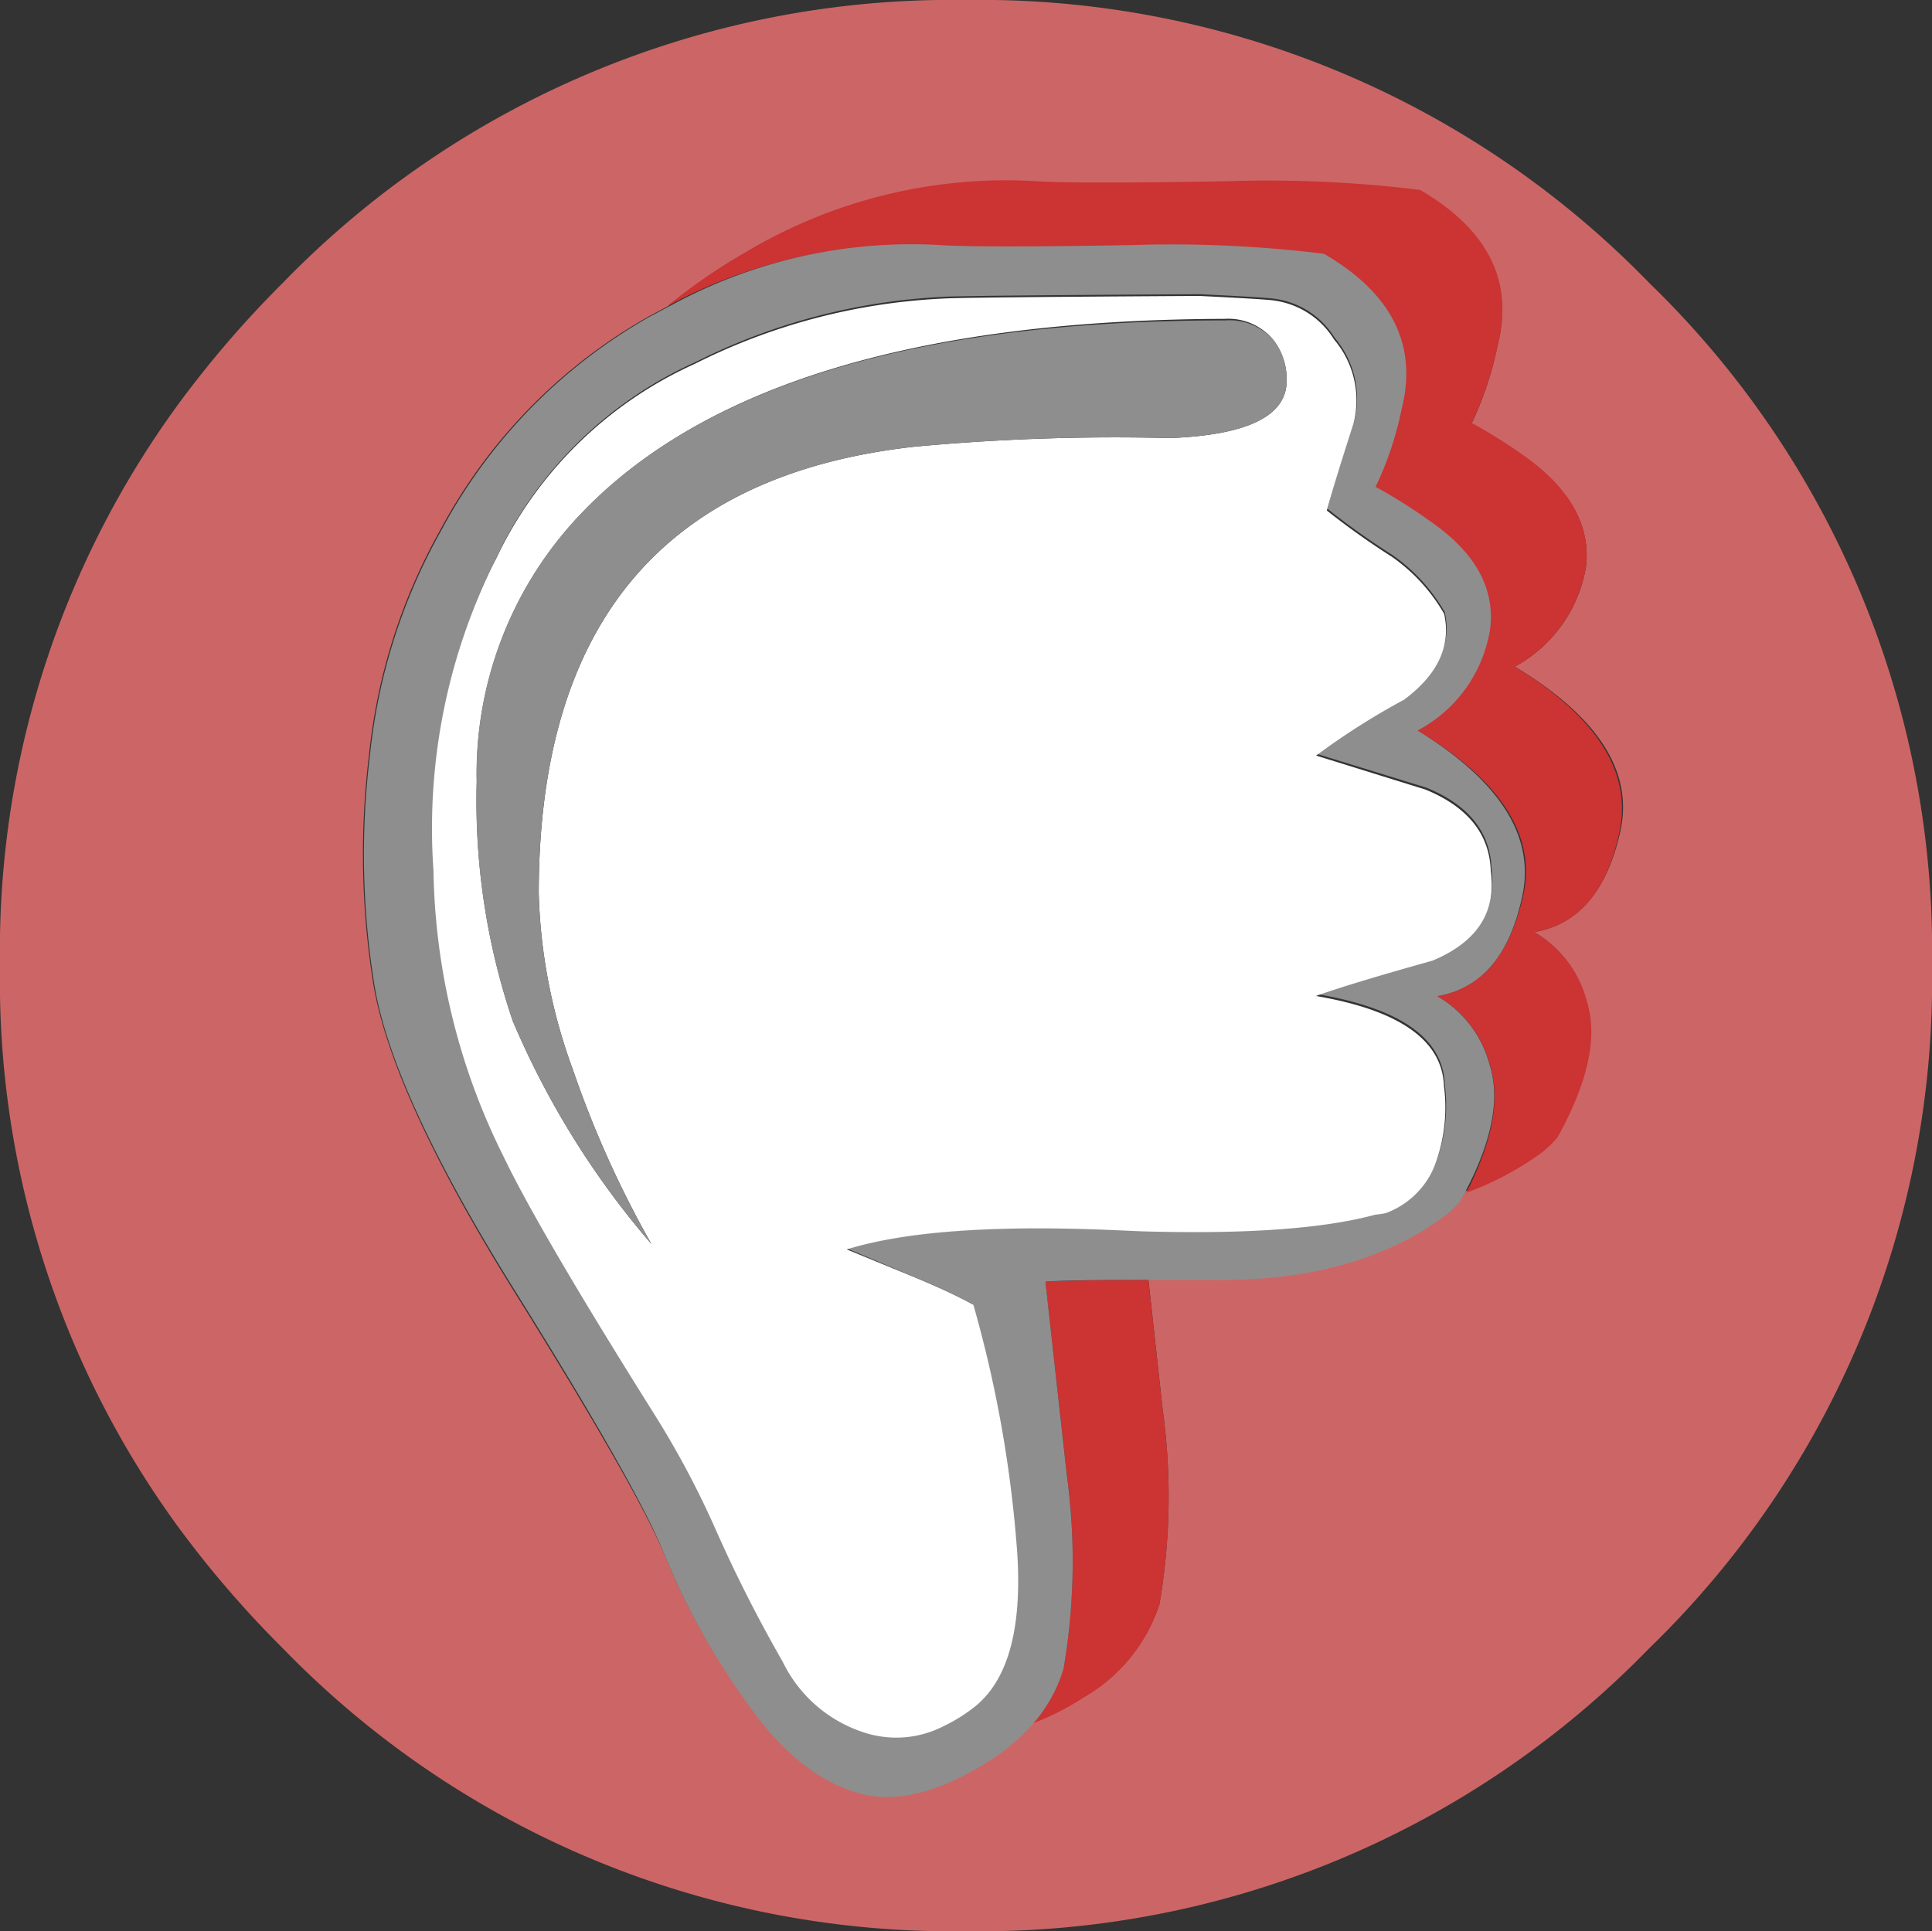 <svg xmlns="http://www.w3.org/2000/svg" viewBox="0 0 99.48 99.45"><rect x="0" y="0" width="99.48" height="99.45" fill="#333333" stroke="none"/><defs><style>.cls-1{fill:#c66;}.cls-1,.cls-2,.cls-3,.cls-4{fill-rule:evenodd;}.cls-2{fill:#c33;}.cls-3{fill:#8f8e8e;}.cls-4{fill:#fff;}</style></defs><title>Asset 2</title><g id="Layer_2" data-name="Layer 2"><g id="Layer_1-2" data-name="Layer 1"><path class="cls-1" d="M55.82,87.38a8.61,8.61,0,0,0,3.88-4.77,32.77,32.77,0,0,0,.17-10l-.74-6.74,3.42,0q7.24.07,11.84-3.29a5.48,5.48,0,0,0,.82-.79l.24-.45a15.64,15.64,0,0,0,3.88-2.06,5.45,5.45,0,0,0,.82-.79q2.37-4.25,1.51-7A5.77,5.77,0,0,0,79,48q3.4-.58,4.43-5.18T78,34.33a7.2,7.2,0,0,0,3.67-5.18Q82,26,78.54,23.59a26.86,26.86,0,0,0-2.78-1.75,17.16,17.16,0,0,0,1.34-4q1.27-5-4-8a63.75,63.75,0,0,0-9.85-.45q-7.86.14-9.92,0A26.15,26.15,0,0,0,38.41,13a29.9,29.9,0,0,0-4,2.76l-1,.53a27.55,27.55,0,0,0-10.74,11,29.81,29.81,0,0,0-3.67,11.59,42.06,42.06,0,0,0,.24,11.9q1,5.73,7.24,15.74T34.19,80a36.85,36.85,0,0,0,4.12,7.44q2.71,4,5.94,4.87,2.78.79,6.63-1.68a10.49,10.49,0,0,0,2.3-1.94A13.69,13.69,0,0,0,55.82,87.38Zm29.09-2.49A48,48,0,0,1,49.74,99.45,48,48,0,0,1,14.57,84.89a53.81,53.81,0,0,1-5.41-6.28A47.7,47.7,0,0,1,0,49.72,47.7,47.7,0,0,1,9.17,20.83a54,54,0,0,1,5.41-6.28A48,48,0,0,1,49.74,0,48,48,0,0,1,84.91,14.56,47.89,47.89,0,0,1,99.48,49.72,47.89,47.89,0,0,1,84.91,84.89Z"/><path class="cls-2" d="M59.87,72.63a32.77,32.77,0,0,1-.17,10,8.61,8.61,0,0,1-3.88,4.77,13.69,13.69,0,0,1-2.64,1.35,7.6,7.6,0,0,0,1.58-2.83,32.75,32.75,0,0,0,.17-10L53.83,66q1.09-.07,5.3-.09ZM76.72,54.87A5.77,5.77,0,0,0,74,51.3q3.4-.58,4.43-5.18T73,37.62a7.2,7.2,0,0,0,3.67-5.18q.38-3.16-3.12-5.56a26.86,26.86,0,0,0-2.78-1.75,17.13,17.13,0,0,0,1.34-4q1.27-5-4-8a63.64,63.64,0,0,0-9.85-.45q-7.86.14-9.92,0a25.92,25.92,0,0,0-14,3.1,29.9,29.9,0,0,1,4-2.76A26.15,26.15,0,0,1,53.35,9.33q2.06.14,9.92,0a63.75,63.75,0,0,1,9.85.45q5.25,3.05,4,8a17.16,17.16,0,0,1-1.34,4,26.86,26.86,0,0,1,2.78,1.75Q82,26,81.67,29.15A7.2,7.2,0,0,1,78,34.33q6.35,3.91,5.39,8.5T79,48a5.77,5.77,0,0,1,2.71,3.57q.86,2.71-1.51,7a5.45,5.45,0,0,1-.82.79,15.64,15.64,0,0,1-3.88,2.06Q77.54,57.43,76.72,54.87Z"/><path class="cls-3" d="M48.4,12.62q2.06.14,9.92,0a63.64,63.64,0,0,1,9.85.45q5.25,3.05,4,8a17.13,17.13,0,0,1-1.34,4,26.86,26.86,0,0,1,2.78,1.75q3.5,2.4,3.12,5.56A7.2,7.2,0,0,1,73,37.62q6.35,3.91,5.39,8.5T74,51.3a5.77,5.77,0,0,1,2.71,3.57q.81,2.57-1.27,6.52l-.24.45a5.48,5.48,0,0,1-.82.79Q69.79,66,62.55,65.91l-3.42,0q-4.22,0-5.3.09l1.1,9.95a32.75,32.75,0,0,1-.17,10,7.6,7.6,0,0,1-1.58,2.83,10.49,10.49,0,0,1-2.3,1.94Q47,93.14,44.25,92.35q-3.23-.89-5.94-4.87A36.85,36.85,0,0,1,34.19,80q-1.37-3.43-7.66-13.51T19.29,50.79a42.06,42.06,0,0,1-.24-11.9A29.81,29.81,0,0,1,22.73,27.3a27.55,27.55,0,0,1,10.74-11l1-.53A25.92,25.92,0,0,1,48.4,12.62ZM73.91,59.94a8.46,8.46,0,0,0,.48-4.12q-.14-3.53-6.59-4.63,1.75-.62,6-1.82,3.4-1.44,3-4.63-.1-2.85-3.36-4.18L67.8,38.82a37,37,0,0,1,4.53-2.88q2.61-2,2.06-4.42a9.16,9.16,0,0,0-2.71-2.95,39.38,39.38,0,0,1-3.33-2.37q.34-1.37,1.37-4.46a4.84,4.84,0,0,0-1-4.35,4.31,4.31,0,0,0-3.06-2q-.38-.07-3.88-.24-12.49.07-13.28.14a31.74,31.74,0,0,0-12.7,3.36,20.74,20.74,0,0,0-10.21,10q-.22.43-.43.88a30.92,30.92,0,0,0-2.81,15.22,34.06,34.06,0,0,0,3.6,14.71q1.82,3.81,7.76,13.27a46.42,46.42,0,0,1,3.19,6,73.43,73.43,0,0,0,3.43,6.76,7.06,7.06,0,0,0,4.36,3.7,5.33,5.33,0,0,0,3.93-.38A8.46,8.46,0,0,0,50,88q2.71-2,2.33-8a63,63,0,0,0-2.23-12.83q-1.27-.69-3.26-1.51L43.63,64.3q4.46-1.34,13.59-1l1.63.07q8,.24,12-.86a4.42,4.42,0,0,0,.58-.17A4.34,4.34,0,0,0,73.91,59.94Z"/><path class="cls-4" d="M70.82,62.55q-4,1.09-12,.86l-1.63-.07q-9.13-.38-13.59,1l3.26,1.34q2,.82,3.26,1.51A63,63,0,0,1,52.38,80q.38,6-2.33,8a8.46,8.46,0,0,1-1.46.89,5.33,5.33,0,0,1-3.93.38,7.06,7.06,0,0,1-4.36-3.7,73.43,73.43,0,0,1-3.43-6.76,46.42,46.42,0,0,0-3.19-6q-5.94-9.46-7.76-13.27a34.06,34.06,0,0,1-3.6-14.71,30.92,30.92,0,0,1,2.81-15.22q.21-.45.43-.87a20.74,20.74,0,0,1,10.21-10,31.74,31.74,0,0,1,12.7-3.36q.79-.07,13.28-.14,3.5.17,3.88.24a4.31,4.31,0,0,1,3.06,2,4.84,4.84,0,0,1,1,4.35q-1,3.09-1.37,4.46a39.38,39.38,0,0,0,3.33,2.37,9.16,9.16,0,0,1,2.71,2.95q.55,2.47-2.06,4.42a37,37,0,0,0-4.53,2.88l5.63,1.75q3.26,1.34,3.36,4.18.45,3.19-3,4.63-4.29,1.2-6,1.82,6.45,1.1,6.59,4.63a8.46,8.46,0,0,1-.48,4.12,4.34,4.34,0,0,1-2.51,2.43A4.42,4.42,0,0,1,70.82,62.55ZM29.49,26.92a19.38,19.38,0,0,0-4.94,13.34A35.32,35.32,0,0,0,26.4,52.57a43.7,43.7,0,0,0,7.14,11.49,53,53,0,0,1-4.05-9,28.41,28.41,0,0,1-1.75-9.05q0-20.82,19.29-23a111.14,111.14,0,0,1,13.22-.45q6-.24,6-2.95a3.3,3.3,0,0,0-.65-2.06,3,3,0,0,0-2.54-1.13Q38.86,16.5,29.49,26.92Z"/><path class="cls-3" d="M63.09,16.5q-24.24,0-33.61,10.42a19.38,19.38,0,0,0-4.94,13.34A35.32,35.32,0,0,0,26.4,52.57a43.7,43.7,0,0,0,7.14,11.49,53,53,0,0,1-4.05-9,28.41,28.41,0,0,1-1.75-9.05q0-20.82,19.29-23a111.14,111.14,0,0,1,13.22-.45q6-.24,6-2.95a3.3,3.3,0,0,0-.65-2.06A3,3,0,0,0,63.09,16.5Z"/></g></g></svg>